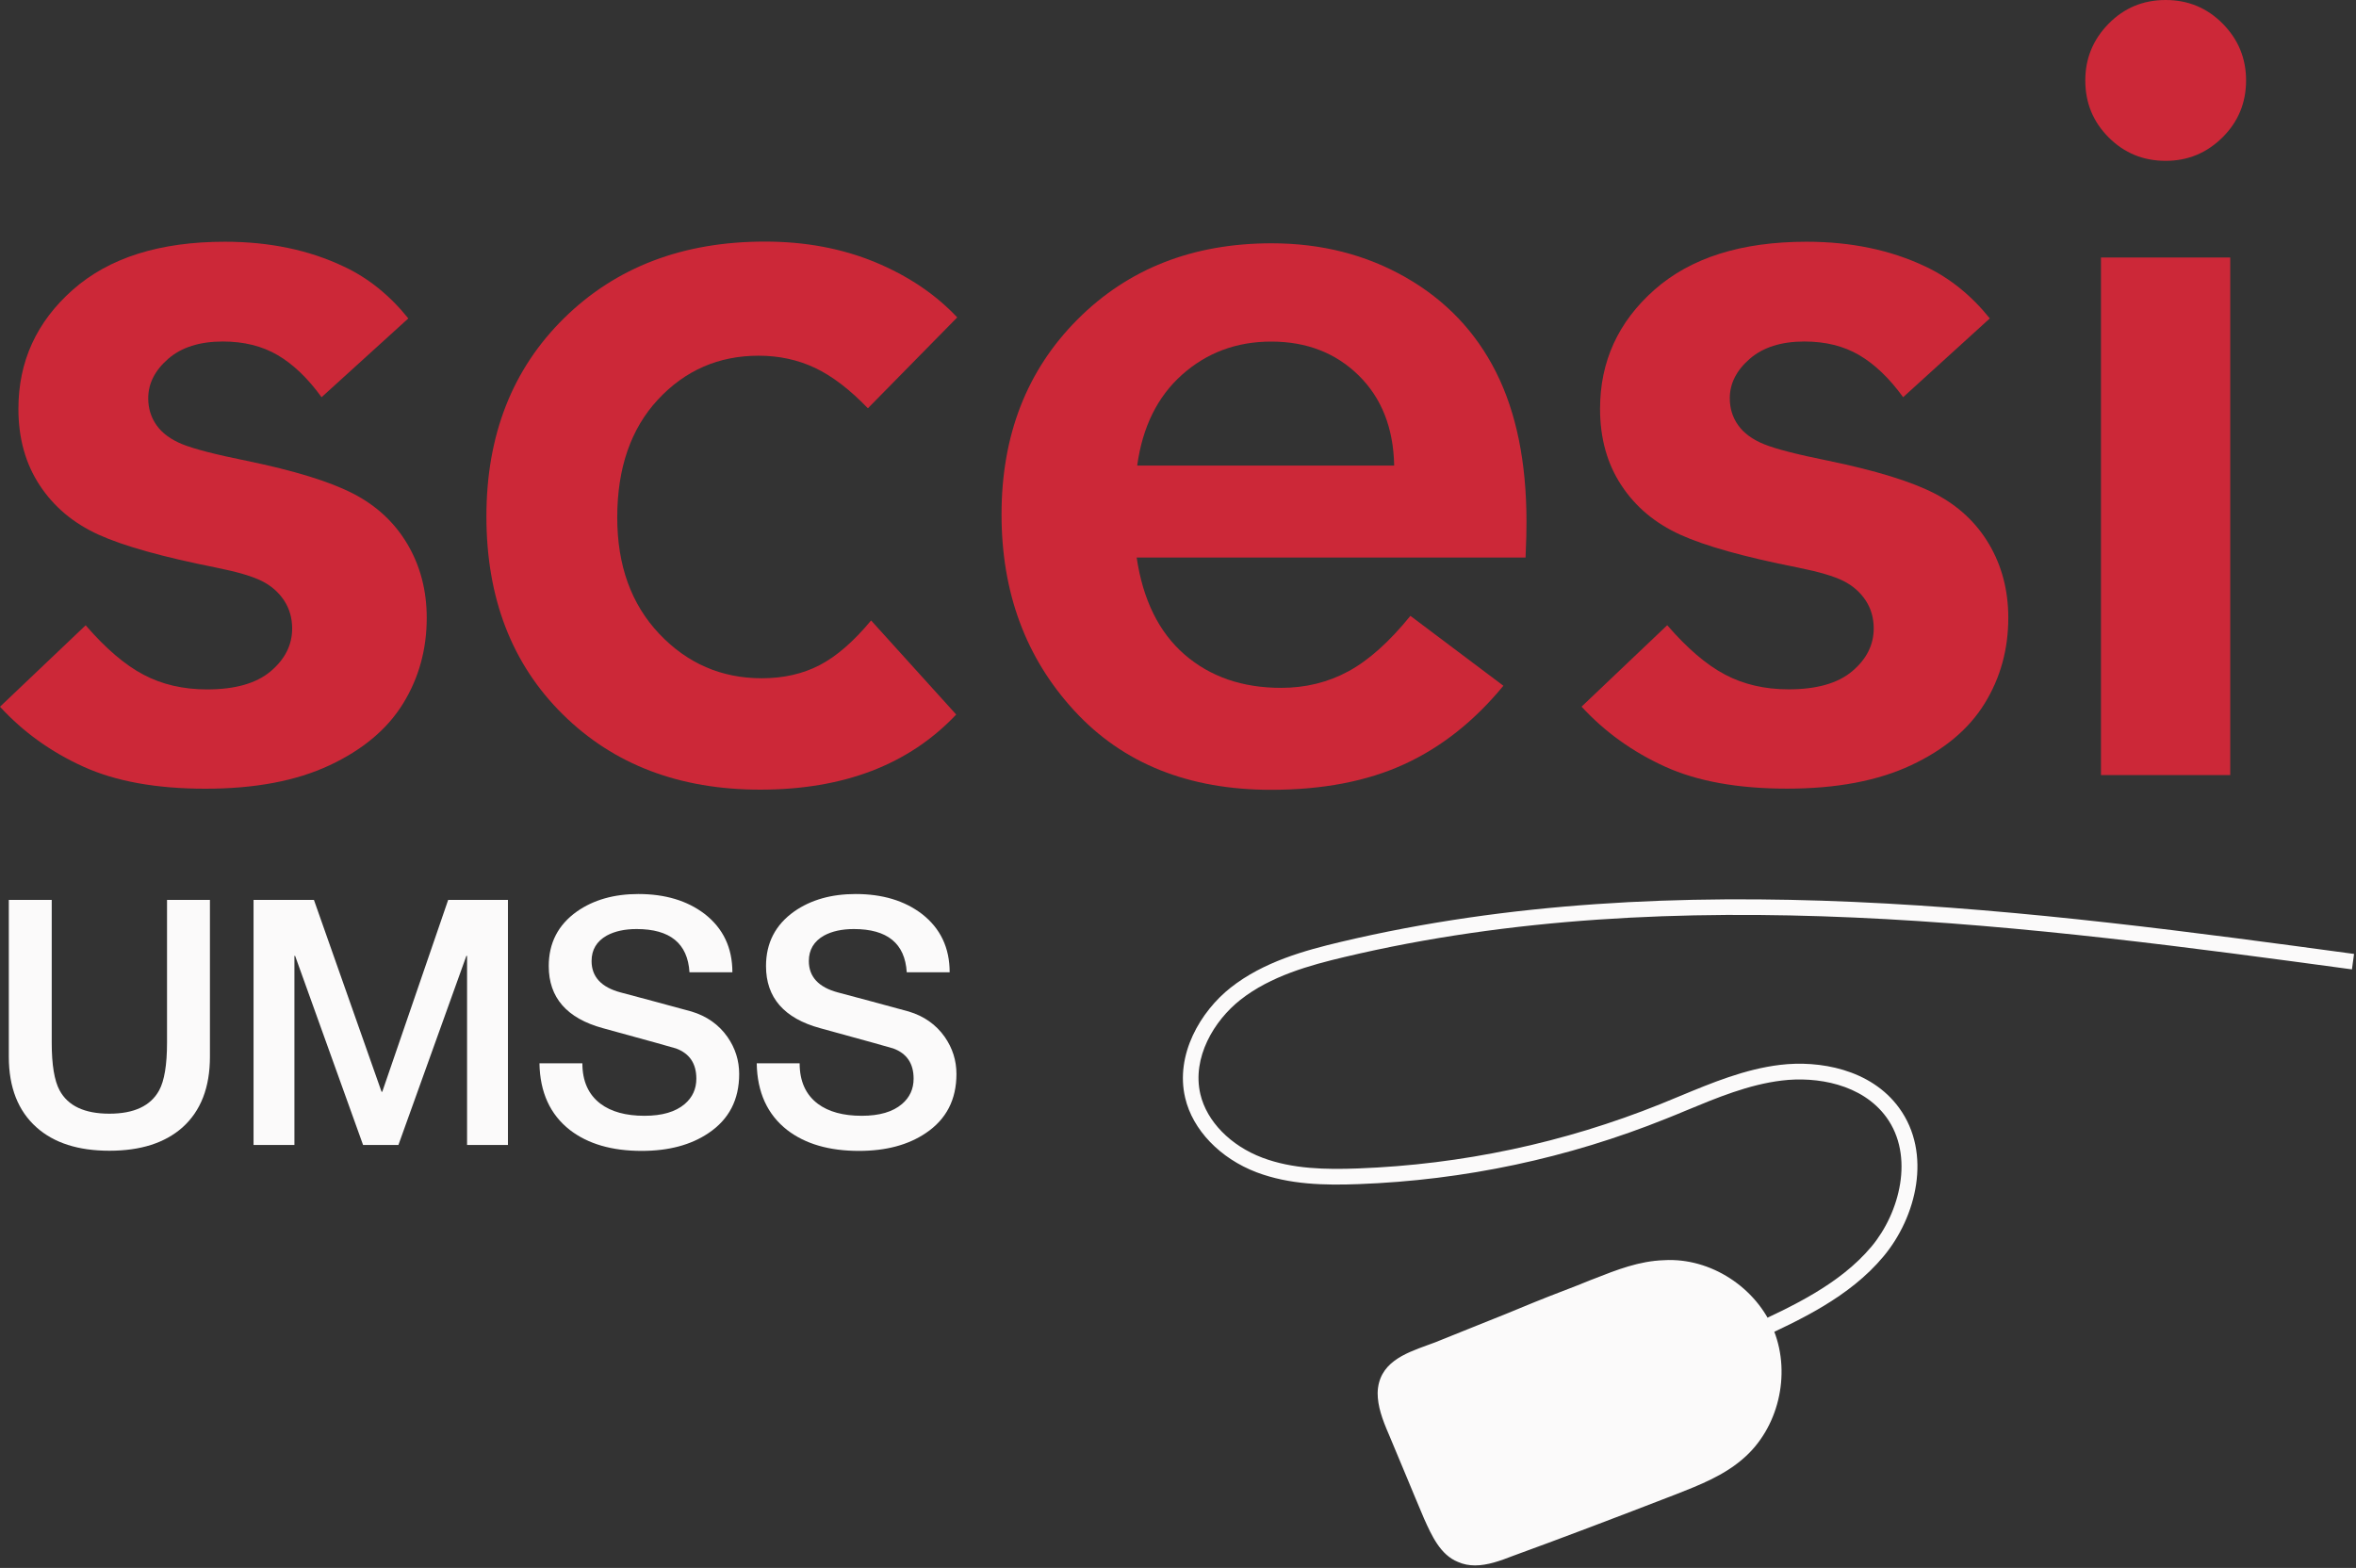 <svg width="302" height="201" viewBox="0 0 302 201" fill="none" xmlns="http://www.w3.org/2000/svg">
<rect x="0" y="0" width="302" height="201" fill="#333333" stroke="none"/>
<path d="M52.34 40.82L41.22 50.92C39.47 48.5 37.59 46.7 35.6 45.53C33.6 44.36 31.26 43.78 28.56 43.78C25.6 43.78 23.26 44.52 21.56 46C19.85 47.49 19 49.17 19 51.06C19 52.36 19.36 53.52 20.08 54.53C20.8 55.54 21.9 56.35 23.38 56.95C24.86 57.55 27.6 58.26 31.6 59.07C37.71 60.33 42.27 61.73 45.27 63.28C48.28 64.83 50.6 67 52.24 69.78C53.88 72.57 54.7 75.71 54.7 79.21C54.7 83.25 53.69 86.91 51.67 90.19C49.65 93.47 46.51 96.11 42.24 98.11C37.97 100.11 32.67 101.11 26.34 101.11C20.05 101.11 14.83 100.17 10.68 98.28C6.52 96.39 2.96 93.83 0 90.6L10.98 80.16C13.54 83.12 16.01 85.24 18.39 86.49C20.77 87.75 23.49 88.38 26.54 88.38C30.13 88.38 32.85 87.61 34.69 86.06C36.53 84.51 37.45 82.68 37.45 80.57C37.45 79.22 37.1 78.02 36.41 76.97C35.71 75.92 34.76 75.08 33.55 74.48C32.34 73.87 30.38 73.3 27.69 72.76C20.86 71.4 15.84 70 12.63 68.54C9.42 67.08 6.9 64.97 5.09 62.21C3.27 59.45 2.36 56.18 2.36 52.41C2.36 46.35 4.68 41.26 9.33 37.15C13.98 33.04 20.48 30.99 28.83 30.99C34.53 30.99 39.61 32.05 44.05 34.16C47.2 35.63 49.96 37.86 52.34 40.82Z" fill="#CC2838"/>
<path d="M122.7 40.69L111.25 52.34C108.92 49.92 106.65 48.19 104.45 47.15C102.25 46.12 99.85 45.6 97.24 45.6C92.12 45.6 87.82 47.48 84.34 51.22C80.86 54.97 79.12 60.01 79.12 66.34C79.12 72.49 80.92 77.47 84.51 81.26C88.1 85.05 92.48 86.95 97.65 86.95C100.43 86.95 102.9 86.39 105.06 85.27C107.22 84.15 109.42 82.24 111.66 79.54L122.57 91.6C116.51 98.02 108.13 101.23 97.45 101.23C87.08 101.23 78.63 98.01 72.12 91.56C65.61 85.12 62.35 76.66 62.35 66.2C62.35 55.78 65.67 47.31 72.32 40.77C78.97 34.24 87.54 30.97 98.05 30.97C103.21 30.97 107.92 31.85 112.16 33.6C116.4 35.36 119.91 37.72 122.7 40.69Z" fill="#CC2838"/>
<path d="M195.55 71.47H145.7C146.51 76.9 148.55 81.05 151.83 83.9C155.11 86.75 159.24 88.18 164.22 88.18C167.36 88.18 170.24 87.47 172.84 86.06C175.44 84.65 178.09 82.28 180.79 78.95L192.71 87.91C188.98 92.45 184.74 95.8 179.98 97.98C175.22 100.16 169.54 101.25 162.94 101.25C152.34 101.25 143.93 97.87 137.71 91.11C131.49 84.35 128.38 75.97 128.38 65.95C128.38 55.8 131.62 47.47 138.11 40.96C144.6 34.45 152.9 31.19 163 31.19C169.38 31.19 175.11 32.65 180.21 35.57C185.31 38.49 189.16 42.53 191.76 47.69C194.36 52.85 195.67 59.25 195.67 66.89C195.68 67.88 195.64 69.4 195.55 71.47ZM178.71 59.68C178.62 54.88 177.1 51.02 174.16 48.13C171.22 45.24 167.48 43.79 162.95 43.79C158.5 43.79 154.7 45.21 151.53 48.03C148.36 50.85 146.45 54.74 145.77 59.68H178.71Z" fill="#CC2838"/>
<path d="M255.06 40.82L243.95 50.92C242.2 48.5 240.32 46.7 238.33 45.53C236.34 44.36 233.99 43.78 231.29 43.78C228.33 43.78 225.99 44.52 224.29 46C222.58 47.48 221.73 49.17 221.73 51.05C221.73 52.35 222.09 53.51 222.81 54.52C223.53 55.53 224.63 56.34 226.11 56.94C227.59 57.55 230.33 58.25 234.33 59.06C240.44 60.32 245 61.72 248 63.27C251 64.82 253.33 66.99 254.97 69.77C256.61 72.56 257.43 75.7 257.43 79.2C257.43 83.24 256.42 86.9 254.4 90.18C252.38 93.46 249.24 96.1 244.97 98.1C240.7 100.1 235.41 101.1 229.07 101.1C222.78 101.1 217.56 100.16 213.41 98.27C209.26 96.38 205.7 93.82 202.73 90.59L213.71 80.15C216.27 83.11 218.74 85.23 221.12 86.48C223.5 87.74 226.22 88.37 229.27 88.37C232.86 88.37 235.58 87.6 237.42 86.05C239.26 84.5 240.18 82.67 240.18 80.56C240.18 79.21 239.83 78.01 239.14 76.96C238.44 75.91 237.49 75.07 236.28 74.47C235.07 73.86 233.11 73.29 230.42 72.75C223.59 71.4 218.58 70 215.37 68.54C212.16 67.08 209.64 64.97 207.83 62.21C206.01 59.45 205.1 56.18 205.1 52.41C205.1 46.35 207.42 41.26 212.07 37.15C216.72 33.04 223.22 30.99 231.57 30.99C237.27 30.99 242.35 32.05 246.79 34.16C249.92 35.63 252.68 37.86 255.06 40.82Z" fill="#CC2838"/>
<path d="M277.6 0C280.47 0 282.91 1.01 284.91 3.03C286.91 5.05 287.91 7.48 287.91 10.31C287.91 13.18 286.9 15.62 284.88 17.62C282.86 19.62 280.43 20.62 277.61 20.62C274.73 20.62 272.3 19.62 270.3 17.62C268.3 15.62 267.3 13.19 267.3 10.31C267.3 7.48 268.3 5.06 270.3 3.03C272.29 1.01 274.72 0 277.6 0ZM285.88 33.01V99.36H269.31V33.01H285.88Z" fill="#CC2838"/>
<path d="M1.13 135.47V115.36H6.63V133.66C6.63 136.51 6.97 138.54 7.64 139.78C8.72 141.78 10.85 142.77 14.02 142.77C17.19 142.77 19.31 141.77 20.4 139.78C21.07 138.55 21.41 136.51 21.41 133.66V115.36H26.91V135.47C26.91 139.4 25.74 142.42 23.39 144.53C21.13 146.53 18.01 147.52 14.02 147.52C10.03 147.52 6.92 146.52 4.69 144.53C2.32 142.42 1.13 139.4 1.13 135.47Z" fill="#FBFAFA"/>
<path d="M32.5 146.78V115.36H40.24L48.91 139.96H49L57.45 115.36H65.11V146.78H59.87V122.54H59.78L51.07 146.78H46.54L37.83 122.54H37.74V146.78H32.5Z" fill="#FBFAFA"/>
<path d="M69.15 136.31H74.65C74.65 138.6 75.43 140.33 76.98 141.5C78.36 142.53 80.24 143.04 82.61 143.04C84.87 143.04 86.58 142.54 87.76 141.54C88.76 140.69 89.26 139.6 89.26 138.28C89.26 136.34 88.39 135.05 86.66 134.41C86.42 134.32 83.3 133.46 77.29 131.81C72.66 130.55 70.34 127.89 70.34 123.85C70.34 120.89 71.54 118.56 73.95 116.85C76.09 115.35 78.72 114.61 81.83 114.61C85.26 114.61 88.09 115.46 90.32 117.16C92.7 119.01 93.88 121.5 93.88 124.64H88.38C88.15 120.94 85.89 119.1 81.6 119.1C80.07 119.1 78.8 119.38 77.77 119.94C76.48 120.67 75.83 121.76 75.83 123.2C75.83 125.22 77.08 126.57 79.57 127.23C82.06 127.89 85.08 128.7 88.63 129.67C90.59 130.26 92.13 131.34 93.25 132.93C94.25 134.37 94.75 135.95 94.75 137.68C94.75 140.97 93.45 143.49 90.83 145.25C88.57 146.78 85.71 147.54 82.25 147.54C78.44 147.54 75.37 146.65 73.05 144.86C70.52 142.88 69.21 140.03 69.15 136.31Z" fill="#FBFAFA"/>
<path d="M97 136.31H102.5C102.5 138.6 103.28 140.33 104.83 141.5C106.21 142.53 108.09 143.04 110.46 143.04C112.72 143.04 114.43 142.54 115.61 141.54C116.61 140.69 117.11 139.6 117.11 138.28C117.11 136.34 116.24 135.05 114.51 134.41C114.27 134.32 111.15 133.46 105.14 131.81C100.51 130.55 98.19 127.89 98.19 123.85C98.19 120.89 99.39 118.56 101.8 116.85C103.94 115.35 106.57 114.61 109.68 114.61C113.11 114.61 115.94 115.46 118.17 117.16C120.55 119.01 121.73 121.5 121.73 124.64H116.23C116 120.94 113.74 119.1 109.45 119.1C107.92 119.1 106.65 119.38 105.62 119.94C104.33 120.67 103.68 121.76 103.68 123.2C103.68 125.22 104.93 126.57 107.42 127.23C109.91 127.89 112.93 128.7 116.48 129.67C118.44 130.26 119.98 131.34 121.1 132.93C122.1 134.37 122.6 135.95 122.6 137.68C122.6 140.97 121.3 143.49 118.68 145.25C116.42 146.78 113.56 147.54 110.1 147.54C106.29 147.54 103.22 146.65 100.9 144.86C98.37 142.88 97.06 140.03 97 136.31Z" fill="#FBFAFA"/>
<path d="M223.34 186.94C220.81 189.14 217.62 190.35 214.54 191.56C207.72 194.2 200.79 196.84 193.86 199.37C191.66 200.25 189.13 201.13 186.93 200.14C184.73 199.26 183.63 196.84 182.64 194.64C181.1 191.01 179.67 187.49 178.13 183.86C177.36 182.1 176.7 180.34 176.7 178.58C176.81 174.4 180.77 173.41 183.96 172.2C188.25 170.44 192.54 168.79 196.72 167.03C199.14 166.04 201.56 165.16 203.98 164.17C207.06 162.96 210.03 161.75 213.33 161.64C219.27 161.31 225.1 165.16 227.3 170.66C229.5 176.26 227.85 183.09 223.34 186.94Z" fill="#FBFAFA"/>
<path d="M189.08 200.68C188.33 200.68 187.59 200.55 186.88 200.23C184.63 199.33 183.52 196.86 182.54 194.68C181.77 192.87 181.02 191.06 180.29 189.3C179.56 187.54 178.8 185.71 178.03 183.89C177.17 181.92 176.59 180.26 176.59 178.57C176.69 174.73 180.02 173.52 182.96 172.45C183.28 172.33 183.6 172.21 183.92 172.1C185.71 171.37 187.53 170.64 189.29 169.94C191.73 168.97 194.25 167.96 196.68 166.94C197.89 166.44 199.13 165.97 200.32 165.51C201.51 165.05 202.74 164.58 203.94 164.08L204.26 163.96C207.28 162.77 210.12 161.65 213.33 161.55C219.25 161.21 225.16 165.04 227.4 170.63C229.61 176.27 227.93 183.16 223.41 187.02C220.95 189.16 217.87 190.37 214.89 191.54L214.58 191.66C206.51 194.78 199.94 197.27 193.9 199.47C192.31 200.09 190.67 200.68 189.08 200.68ZM214.04 161.71C213.81 161.71 213.57 161.72 213.34 161.73C210.17 161.84 207.33 162.95 204.34 164.13L204.02 164.25C202.81 164.74 201.58 165.22 200.4 165.68C199.21 166.14 197.98 166.62 196.77 167.11C194.34 168.13 191.81 169.14 189.38 170.12C187.62 170.82 185.8 171.55 184.01 172.28C183.69 172.4 183.37 172.52 183.05 172.64C180.03 173.74 176.91 174.87 176.81 178.58C176.81 180.23 177.38 181.87 178.23 183.82C179 185.64 179.76 187.47 180.49 189.23C181.22 190.98 181.97 192.79 182.74 194.6C183.7 196.74 184.8 199.18 186.98 200.05C189.12 201.01 191.54 200.2 193.84 199.28C199.88 197.07 206.46 194.59 214.52 191.47L214.83 191.35C217.79 190.19 220.86 188.98 223.29 186.87C227.75 183.06 229.4 176.26 227.22 170.7C225.09 165.4 219.63 161.71 214.04 161.71Z" fill="#FBFAFA"/>
<path d="M225.05 171.84L224.21 170.02C229.65 167.51 235.82 164.67 239.89 159.81C243.52 155.47 245.42 148.19 241.8 143.22C238.68 138.94 232.83 137.98 228.41 138.52C224.16 139.03 220.06 140.73 216.09 142.38C215.25 142.73 214.41 143.08 213.57 143.41C200.97 148.48 187.69 151.3 174.12 151.8C169.84 151.96 165.31 151.88 161.09 150.29C156.4 148.51 152.88 144.85 151.92 140.74C150.61 135.18 153.91 129.64 157.75 126.61C161.96 123.29 167.26 121.84 171.9 120.74C214.89 110.54 261.04 116.78 301.75 122.29L301.48 124.27C260.93 118.78 214.98 112.57 172.36 122.68C167.93 123.73 162.88 125.11 158.99 128.18C155.64 130.82 152.76 135.58 153.87 140.28C154.69 143.75 157.73 146.87 161.81 148.41C165.7 149.88 169.99 149.94 174.06 149.79C187.4 149.29 200.45 146.52 212.84 141.54C213.67 141.21 214.51 140.86 215.34 140.51C219.44 138.81 223.67 137.05 228.19 136.51C233.17 135.91 239.8 137.04 243.43 142.02C247.69 147.86 245.65 156.03 241.43 161.07C237.07 166.3 230.69 169.24 225.05 171.84Z" fill="#FBFAFA"/>
</svg>
